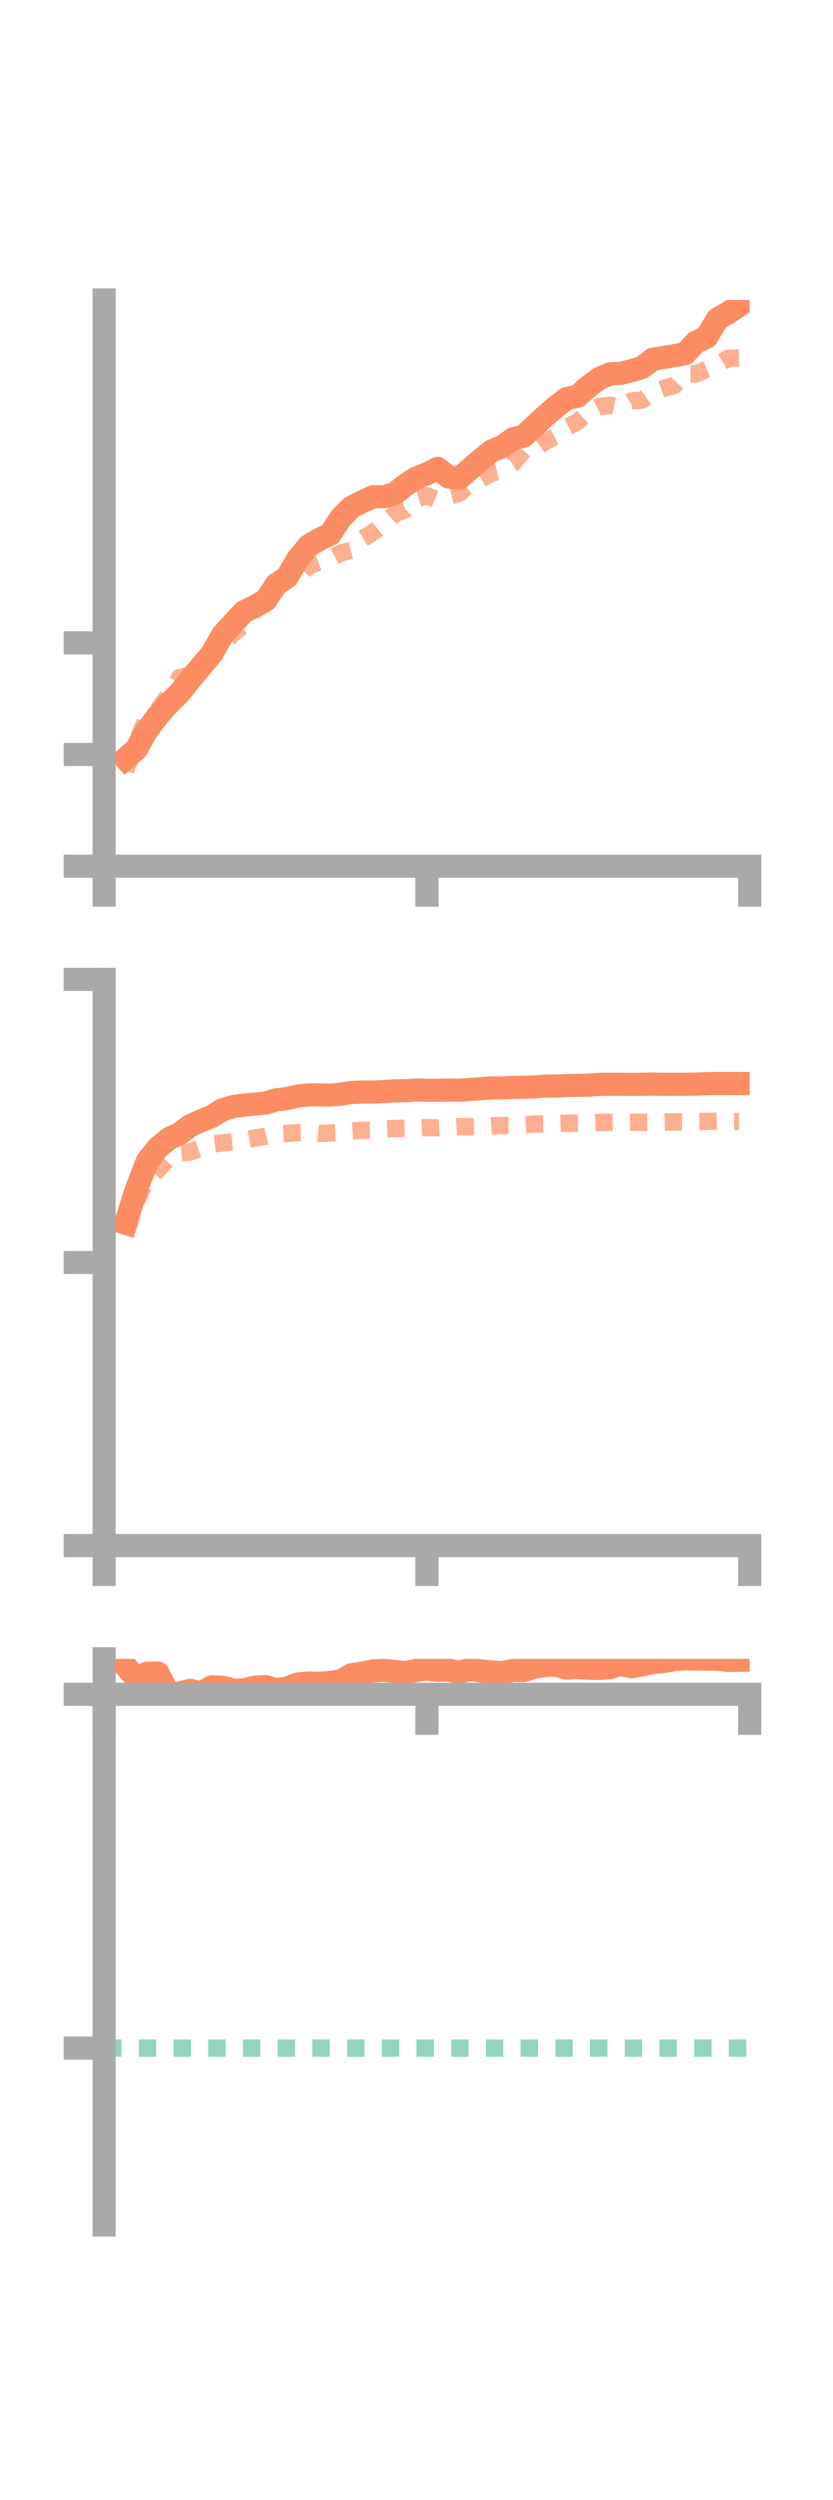 <?xml version="1.0" encoding="utf-8" standalone="no"?>
<!DOCTYPE svg PUBLIC "-//W3C//DTD SVG 1.1//EN"
  "http://www.w3.org/Graphics/SVG/1.1/DTD/svg11.dtd">
<!-- Created with matplotlib (https://matplotlib.org/) -->
<svg height="216pt" version="1.1" viewBox="0 0 72 216" width="72pt" xmlns="http://www.w3.org/2000/svg" xmlns:xlink="http://www.w3.org/1999/xlink">
 <defs>
  <style type="text/css">*{stroke-linecap:butt;stroke-linejoin:round;}</style>
 </defs>
 <g id="figure_1">
  <g id="patch_1">
   <path d="M 0 216 
L 72 216 
L 72 0 
L 0 0 
z
" style="fill:none;"/>
  </g>
  <g id="axes_1">
   <g id="patch_2">
    <path d="M 9 74.838 
L 64.8 74.838 
L 64.8 25.92 
L 9 25.92 
z
" style="fill:none;"/>
   </g>
   <g id="matplotlib.axis_1">
    <g id="xtick_1">
     <g id="line2d_1">
      <defs>
       <path d="M 0 0 
L 0 3.5 
" id="mae22fb2752" style="stroke:#a9a9a9;stroke-width:2;"/>
      </defs>
      <g>
       <use style="fill:#a9a9a9;stroke:#a9a9a9;stroke-width:2;" x="9" xlink:href="#mae22fb2752" y="74.838"/>
      </g>
     </g>
    </g>
    <g id="xtick_2">
     <g id="line2d_2">
      <g>
       <use style="fill:#a9a9a9;stroke:#a9a9a9;stroke-width:2;" x="36.9" xlink:href="#mae22fb2752" y="74.838"/>
      </g>
     </g>
    </g>
    <g id="xtick_3">
     <g id="line2d_3">
      <g>
       <use style="fill:#a9a9a9;stroke:#a9a9a9;stroke-width:2;" x="64.8" xlink:href="#mae22fb2752" y="74.838"/>
      </g>
     </g>
    </g>
   </g>
   <g id="matplotlib.axis_2">
    <g id="ytick_1">
     <g id="line2d_4">
      <defs>
       <path d="M 0 0 
L -3.5 0 
" id="m25d70a6ac4" style="stroke:#a9a9a9;stroke-width:2;"/>
      </defs>
      <g>
       <use style="fill:#a9a9a9;stroke:#a9a9a9;stroke-width:2;" x="9" xlink:href="#m25d70a6ac4" y="74.838"/>
      </g>
     </g>
    </g>
    <g id="ytick_2">
     <g id="line2d_5">
      <g>
       <use style="fill:#a9a9a9;stroke:#a9a9a9;stroke-width:2;" x="9" xlink:href="#m25d70a6ac4" y="65.19"/>
      </g>
     </g>
    </g>
    <g id="ytick_3">
     <g id="line2d_6">
      <g>
       <use style="fill:#a9a9a9;stroke:#a9a9a9;stroke-width:2;" x="9" xlink:href="#m25d70a6ac4" y="55.543"/>
      </g>
     </g>
    </g>
   </g>
   <g id="line2d_7">
    <path clip-path="url(#p1592adc8f0)" d="M 10.86 65.536 
L 11.79 64.722 
L 12.72 63.074 
L 13.65 61.846 
L 14.58 60.792 
L 15.51 59.881 
L 16.44 58.713 
L 17.37 57.592 
L 18.3 56.501 
L 19.23 54.867 
L 20.16 53.836 
L 21.09 52.853 
L 22.02 52.406 
L 22.95 51.877 
L 23.88 50.495 
L 24.81 49.867 
L 25.74 48.286 
L 26.67 47.157 
L 27.6 46.602 
L 28.53 46.171 
L 29.46 44.741 
L 30.39 43.816 
L 31.32 43.349 
L 32.25 42.919 
L 33.18 42.922 
L 34.11 42.653 
L 35.04 41.914 
L 35.97 41.296 
L 36.9 40.94 
L 37.83 40.468 
L 38.76 41.21 
L 39.69 41.328 
L 40.62 40.523 
L 41.55 39.729 
L 42.48 38.969 
L 43.41 38.591 
L 44.34 37.916 
L 45.27 37.68 
L 46.2 36.812 
L 47.13 35.939 
L 48.06 35.142 
L 48.99 34.435 
L 49.92 34.237 
L 50.85 33.413 
L 51.78 32.721 
L 52.71 32.305 
L 53.64 32.257 
L 54.57 32.034 
L 55.5 31.746 
L 56.43 31.041 
L 57.36 30.887 
L 58.29 30.733 
L 59.22 30.549 
L 60.15 29.565 
L 61.08 29.129 
L 62.01 27.557 
L 62.94 27.027 
L 63.87 26.402 
" style="fill:none;stroke:#fc8d62;stroke-linecap:square;stroke-width:2;"/>
   </g>
   <g id="line2d_8">
    <path clip-path="url(#p1592adc8f0)" d="M 10.86 66.565 
L 11.79 64.128 
L 12.72 61.99 
L 13.65 61.332 
L 14.58 60.055 
L 15.51 58.553 
L 16.44 58.311 
L 17.37 57.312 
L 18.3 56.629 
L 19.23 55.627 
L 20.16 54.721 
L 21.09 53.981 
L 22.02 52.72 
L 22.95 51.468 
L 23.88 50.53 
L 24.81 49.894 
L 25.74 49.848 
L 26.67 48.903 
L 27.6 48.549 
L 28.53 48.28 
L 29.46 47.781 
L 30.39 47.541 
L 31.32 46.562 
L 32.25 45.995 
L 33.18 45.247 
L 34.11 44.395 
L 35.04 44.04 
L 35.97 43.114 
L 36.9 42.836 
L 37.83 43.197 
L 38.76 42.869 
L 39.69 42.626 
L 40.62 41.797 
L 41.55 41.389 
L 42.48 40.876 
L 43.41 40.639 
L 44.34 40.041 
L 45.27 38.902 
L 46.2 38.776 
L 47.13 38.149 
L 48.06 37.679 
L 48.99 36.924 
L 49.92 36.435 
L 50.85 35.613 
L 51.78 35.138 
L 52.71 35.011 
L 53.64 35.2 
L 54.57 34.652 
L 55.5 34.557 
L 56.43 33.9 
L 57.36 33.569 
L 58.29 33.292 
L 59.22 32.303 
L 60.15 32.309 
L 61.08 31.903 
L 62.01 31.51 
L 62.94 30.965 
L 63.87 30.918 
" style="fill:none;stroke:#fc8d62;stroke-dasharray:1.5,1.5;stroke-dashoffset:0;stroke-opacity:0.7;stroke-width:1.5;"/>
   </g>
   <g id="patch_3">
    <path d="M 9 74.838 
L 9 25.92 
" style="fill:none;stroke:#a9a9a9;stroke-linecap:square;stroke-linejoin:miter;stroke-width:2;"/>
   </g>
   <g id="patch_4">
    <path d="M 64.8 74.838 
L 64.8 25.92 
" style="fill:none;"/>
   </g>
   <g id="patch_5">
    <path d="M 9 74.838 
L 64.8 74.838 
" style="fill:none;stroke:#a9a9a9;stroke-linecap:square;stroke-linejoin:miter;stroke-width:2;"/>
   </g>
   <g id="patch_6">
    <path d="M 9 25.92 
L 64.8 25.92 
" style="fill:none;"/>
   </g>
  </g>
  <g id="axes_2">
   <g id="patch_7">
    <path d="M 9 133.539 
L 64.8 133.539 
L 64.8 84.621 
L 9 84.621 
z
" style="fill:none;"/>
   </g>
   <g id="matplotlib.axis_3">
    <g id="xtick_4">
     <g id="line2d_9">
      <g>
       <use style="fill:#a9a9a9;stroke:#a9a9a9;stroke-width:2;" x="9" xlink:href="#mae22fb2752" y="133.539"/>
      </g>
     </g>
    </g>
    <g id="xtick_5">
     <g id="line2d_10">
      <g>
       <use style="fill:#a9a9a9;stroke:#a9a9a9;stroke-width:2;" x="36.9" xlink:href="#mae22fb2752" y="133.539"/>
      </g>
     </g>
    </g>
    <g id="xtick_6">
     <g id="line2d_11">
      <g>
       <use style="fill:#a9a9a9;stroke:#a9a9a9;stroke-width:2;" x="64.8" xlink:href="#mae22fb2752" y="133.539"/>
      </g>
     </g>
    </g>
   </g>
   <g id="matplotlib.axis_4">
    <g id="ytick_4">
     <g id="line2d_12">
      <g>
       <use style="fill:#a9a9a9;stroke:#a9a9a9;stroke-width:2;" x="9" xlink:href="#m25d70a6ac4" y="133.539"/>
      </g>
     </g>
    </g>
    <g id="ytick_5">
     <g id="line2d_13">
      <g>
       <use style="fill:#a9a9a9;stroke:#a9a9a9;stroke-width:2;" x="9" xlink:href="#m25d70a6ac4" y="109.08"/>
      </g>
     </g>
    </g>
    <g id="ytick_6">
     <g id="line2d_14">
      <g>
       <use style="fill:#a9a9a9;stroke:#a9a9a9;stroke-width:2;" x="9" xlink:href="#m25d70a6ac4" y="84.621"/>
      </g>
     </g>
    </g>
   </g>
   <g id="line2d_15">
    <path clip-path="url(#p0d153c1ca2)" d="M 10.86 105.687 
L 11.79 102.756 
L 12.72 100.346 
L 13.65 99.16 
L 14.58 98.395 
L 15.51 97.956 
L 16.44 97.265 
L 17.37 96.836 
L 18.3 96.463 
L 19.23 95.883 
L 20.16 95.605 
L 21.09 95.481 
L 22.02 95.391 
L 22.95 95.306 
L 23.88 95.021 
L 24.81 94.921 
L 25.74 94.695 
L 26.67 94.603 
L 27.6 94.598 
L 28.53 94.622 
L 29.46 94.53 
L 30.39 94.388 
L 31.32 94.351 
L 32.25 94.356 
L 33.18 94.312 
L 34.11 94.251 
L 35.04 94.24 
L 35.97 94.174 
L 36.9 94.195 
L 37.83 94.204 
L 38.76 94.178 
L 39.69 94.196 
L 40.62 94.129 
L 41.55 94.071 
L 42.48 93.994 
L 43.41 93.996 
L 44.34 93.952 
L 45.27 93.939 
L 46.2 93.91 
L 47.13 93.837 
L 48.06 93.831 
L 48.99 93.793 
L 49.92 93.771 
L 50.85 93.758 
L 51.78 93.692 
L 52.71 93.676 
L 53.64 93.674 
L 54.57 93.695 
L 55.5 93.679 
L 56.43 93.662 
L 57.36 93.682 
L 58.29 93.678 
L 59.22 93.677 
L 60.15 93.667 
L 61.08 93.636 
L 62.01 93.611 
L 62.94 93.617 
L 63.87 93.617 
" style="fill:none;stroke:#fc8d62;stroke-linecap:square;stroke-width:2;"/>
   </g>
   <g id="line2d_16">
    <path clip-path="url(#p0d153c1ca2)" d="M 10.86 106.696 
L 11.79 103.753 
L 12.72 101.875 
L 13.65 101.055 
L 14.58 100.072 
L 15.51 99.601 
L 16.44 99.532 
L 17.37 99.199 
L 18.3 98.852 
L 19.23 98.752 
L 20.16 98.657 
L 21.09 98.502 
L 22.02 98.333 
L 22.95 98.182 
L 23.88 97.961 
L 24.81 97.928 
L 25.74 97.861 
L 26.67 97.834 
L 27.6 97.934 
L 28.53 97.894 
L 29.46 97.854 
L 30.39 97.718 
L 31.32 97.669 
L 32.25 97.64 
L 33.18 97.549 
L 34.11 97.501 
L 35.04 97.473 
L 35.97 97.483 
L 36.9 97.425 
L 37.83 97.444 
L 38.76 97.4 
L 39.69 97.341 
L 40.62 97.359 
L 41.55 97.338 
L 42.48 97.273 
L 43.41 97.249 
L 44.34 97.232 
L 45.27 97.178 
L 46.2 97.124 
L 47.13 97.115 
L 48.06 97.081 
L 48.99 97.045 
L 49.92 97.047 
L 50.85 97.017 
L 51.78 96.987 
L 52.71 96.963 
L 53.64 96.958 
L 54.57 96.965 
L 55.5 96.972 
L 56.43 96.965 
L 57.36 96.953 
L 58.29 96.931 
L 59.22 96.935 
L 60.15 96.916 
L 61.08 96.889 
L 62.01 96.861 
L 62.94 96.902 
L 63.87 96.897 
" style="fill:none;stroke:#fc8d62;stroke-dasharray:1.5,1.5;stroke-dashoffset:0;stroke-opacity:0.7;stroke-width:1.5;"/>
   </g>
   <g id="patch_8">
    <path d="M 9 133.539 
L 9 84.621 
" style="fill:none;stroke:#a9a9a9;stroke-linecap:square;stroke-linejoin:miter;stroke-width:2;"/>
   </g>
   <g id="patch_9">
    <path d="M 64.8 133.539 
L 64.8 84.621 
" style="fill:none;"/>
   </g>
   <g id="patch_10">
    <path d="M 9 133.539 
L 64.8 133.539 
" style="fill:none;stroke:#a9a9a9;stroke-linecap:square;stroke-linejoin:miter;stroke-width:2;"/>
   </g>
   <g id="patch_11">
    <path d="M 9 84.621 
L 64.8 84.621 
" style="fill:none;"/>
   </g>
  </g>
  <g id="axes_3">
   <g id="patch_12">
    <path d="M 9 192.24 
L 64.8 192.24 
L 64.8 143.322 
L 9 143.322 
z
" style="fill:none;"/>
   </g>
   <g id="matplotlib.axis_5">
    <g id="xtick_7">
     <g id="line2d_17">
      <g>
       <use style="fill:#a9a9a9;stroke:#a9a9a9;stroke-width:2;" x="9" xlink:href="#mae22fb2752" y="146.389"/>
      </g>
     </g>
    </g>
    <g id="xtick_8">
     <g id="line2d_18">
      <g>
       <use style="fill:#a9a9a9;stroke:#a9a9a9;stroke-width:2;" x="36.9" xlink:href="#mae22fb2752" y="146.389"/>
      </g>
     </g>
    </g>
    <g id="xtick_9">
     <g id="line2d_19">
      <g>
       <use style="fill:#a9a9a9;stroke:#a9a9a9;stroke-width:2;" x="64.8" xlink:href="#mae22fb2752" y="146.389"/>
      </g>
     </g>
    </g>
   </g>
   <g id="matplotlib.axis_6">
    <g id="ytick_7">
     <g id="line2d_20">
      <g>
       <use style="fill:#a9a9a9;stroke:#a9a9a9;stroke-width:2;" x="9" xlink:href="#m25d70a6ac4" y="146.389"/>
      </g>
     </g>
    </g>
    <g id="ytick_8">
     <g id="line2d_21">
      <g>
       <use style="fill:#a9a9a9;stroke:#a9a9a9;stroke-width:2;" x="9" xlink:href="#m25d70a6ac4" y="176.956"/>
      </g>
     </g>
    </g>
   </g>
   <g id="line2d_22">
    <path clip-path="url(#pe8b08634c6)" d="M 10.86 143.963 
L 11.79 145.022 
L 12.72 144.564 
L 13.65 144.556 
L 14.58 146.338 
L 15.51 146.28 
L 16.44 146.038 
L 17.37 146.272 
L 18.3 145.74 
L 19.23 145.781 
L 20.16 146.028 
L 21.09 146.012 
L 22.02 145.768 
L 22.95 145.726 
L 23.88 145.984 
L 24.81 145.853 
L 25.74 145.496 
L 26.67 145.412 
L 27.6 145.435 
L 28.53 145.363 
L 29.46 145.231 
L 30.39 144.698 
L 31.32 144.56 
L 32.25 144.365 
L 33.18 144.313 
L 34.11 144.412 
L 35.04 144.515 
L 35.97 144.321 
L 36.9 144.208 
L 37.83 144.31 
L 38.76 144.289 
L 39.69 144.489 
L 40.62 144.226 
L 41.55 144.371 
L 42.48 144.447 
L 43.41 144.536 
L 44.34 144.325 
L 45.27 144.336 
L 46.2 144.043 
L 47.13 143.907 
L 48.06 143.877 
L 48.99 144.126 
L 49.92 144.081 
L 50.85 144.134 
L 51.78 144.159 
L 52.71 144.089 
L 53.64 143.809 
L 54.57 144.011 
L 55.5 143.847 
L 56.43 143.63 
L 57.36 143.561 
L 58.29 143.378 
L 59.22 143.322 
L 60.15 143.333 
L 61.08 143.355 
L 62.01 143.352 
L 62.94 143.463 
L 63.87 143.446 
" style="fill:none;stroke:#fc8d62;stroke-linecap:square;stroke-width:2;"/>
   </g>
   <g id="line2d_23">
    <path clip-path="url(#pe8b08634c6)" d="M 10.86 146.345 
L 11.79 146.389 
L 12.72 146.399 
L 13.65 146.388 
L 14.58 146.352 
L 15.51 146.347 
L 16.44 146.343 
L 17.37 146.325 
L 18.3 146.282 
L 19.23 146.312 
L 20.16 146.351 
L 21.09 146.387 
L 22.02 146.383 
L 22.95 146.372 
L 23.88 146.379 
L 24.81 146.388 
L 25.74 146.389 
L 26.67 146.393 
L 27.6 146.399 
L 28.53 146.407 
L 29.46 146.394 
L 30.39 146.39 
L 31.32 146.389 
L 32.25 146.39 
L 33.18 146.389 
L 34.11 146.389 
L 35.04 146.389 
L 35.97 146.388 
L 36.9 146.389 
L 37.83 146.389 
L 38.76 146.387 
L 39.69 146.378 
L 40.62 146.387 
L 41.55 146.388 
L 42.48 146.384 
L 43.41 146.386 
L 44.34 146.381 
L 45.27 146.373 
L 46.2 146.369 
L 47.13 146.371 
L 48.06 146.371 
L 48.99 146.371 
L 49.92 146.361 
L 50.85 146.334 
L 51.78 146.345 
L 52.71 146.339 
L 53.64 146.359 
L 54.57 146.346 
L 55.5 146.348 
L 56.43 146.339 
L 57.36 146.319 
L 58.29 146.317 
L 59.22 146.306 
L 60.15 146.307 
L 61.08 146.31 
L 62.01 146.317 
L 62.94 146.324 
L 63.87 146.32 
" style="fill:none;stroke:#fc8d62;stroke-dasharray:1.5,1.5;stroke-dashoffset:0;stroke-opacity:0.7;stroke-width:1.5;"/>
   </g>
   <g id="line2d_24">
    <path clip-path="url(#pe8b08634c6)" d="M 9 176.956 
L 64.8 176.956 
" style="fill:none;stroke:#66c2a5;stroke-dasharray:1.5,1.5;stroke-dashoffset:0;stroke-opacity:0.7;stroke-width:1.5;"/>
   </g>
   <g id="patch_13">
    <path d="M 9 192.24 
L 9 143.322 
" style="fill:none;stroke:#a9a9a9;stroke-linecap:square;stroke-linejoin:miter;stroke-width:2;"/>
   </g>
   <g id="patch_14">
    <path d="M 64.8 192.24 
L 64.8 143.322 
" style="fill:none;"/>
   </g>
   <g id="patch_15">
    <path d="M 9 146.389 
L 64.8 146.389 
" style="fill:none;stroke:#a9a9a9;stroke-linecap:square;stroke-linejoin:miter;stroke-width:2;"/>
   </g>
   <g id="patch_16">
    <path d="M 9 143.322 
L 64.8 143.322 
" style="fill:none;"/>
   </g>
  </g>
 </g>
 <defs>
  <clipPath id="p1592adc8f0">
   <rect height="48.918" width="55.8" x="9" y="25.92"/>
  </clipPath>
  <clipPath id="p0d153c1ca2">
   <rect height="48.918" width="55.8" x="9" y="84.621"/>
  </clipPath>
  <clipPath id="pe8b08634c6">
   <rect height="48.918" width="55.8" x="9" y="143.322"/>
  </clipPath>
 </defs>
</svg>
